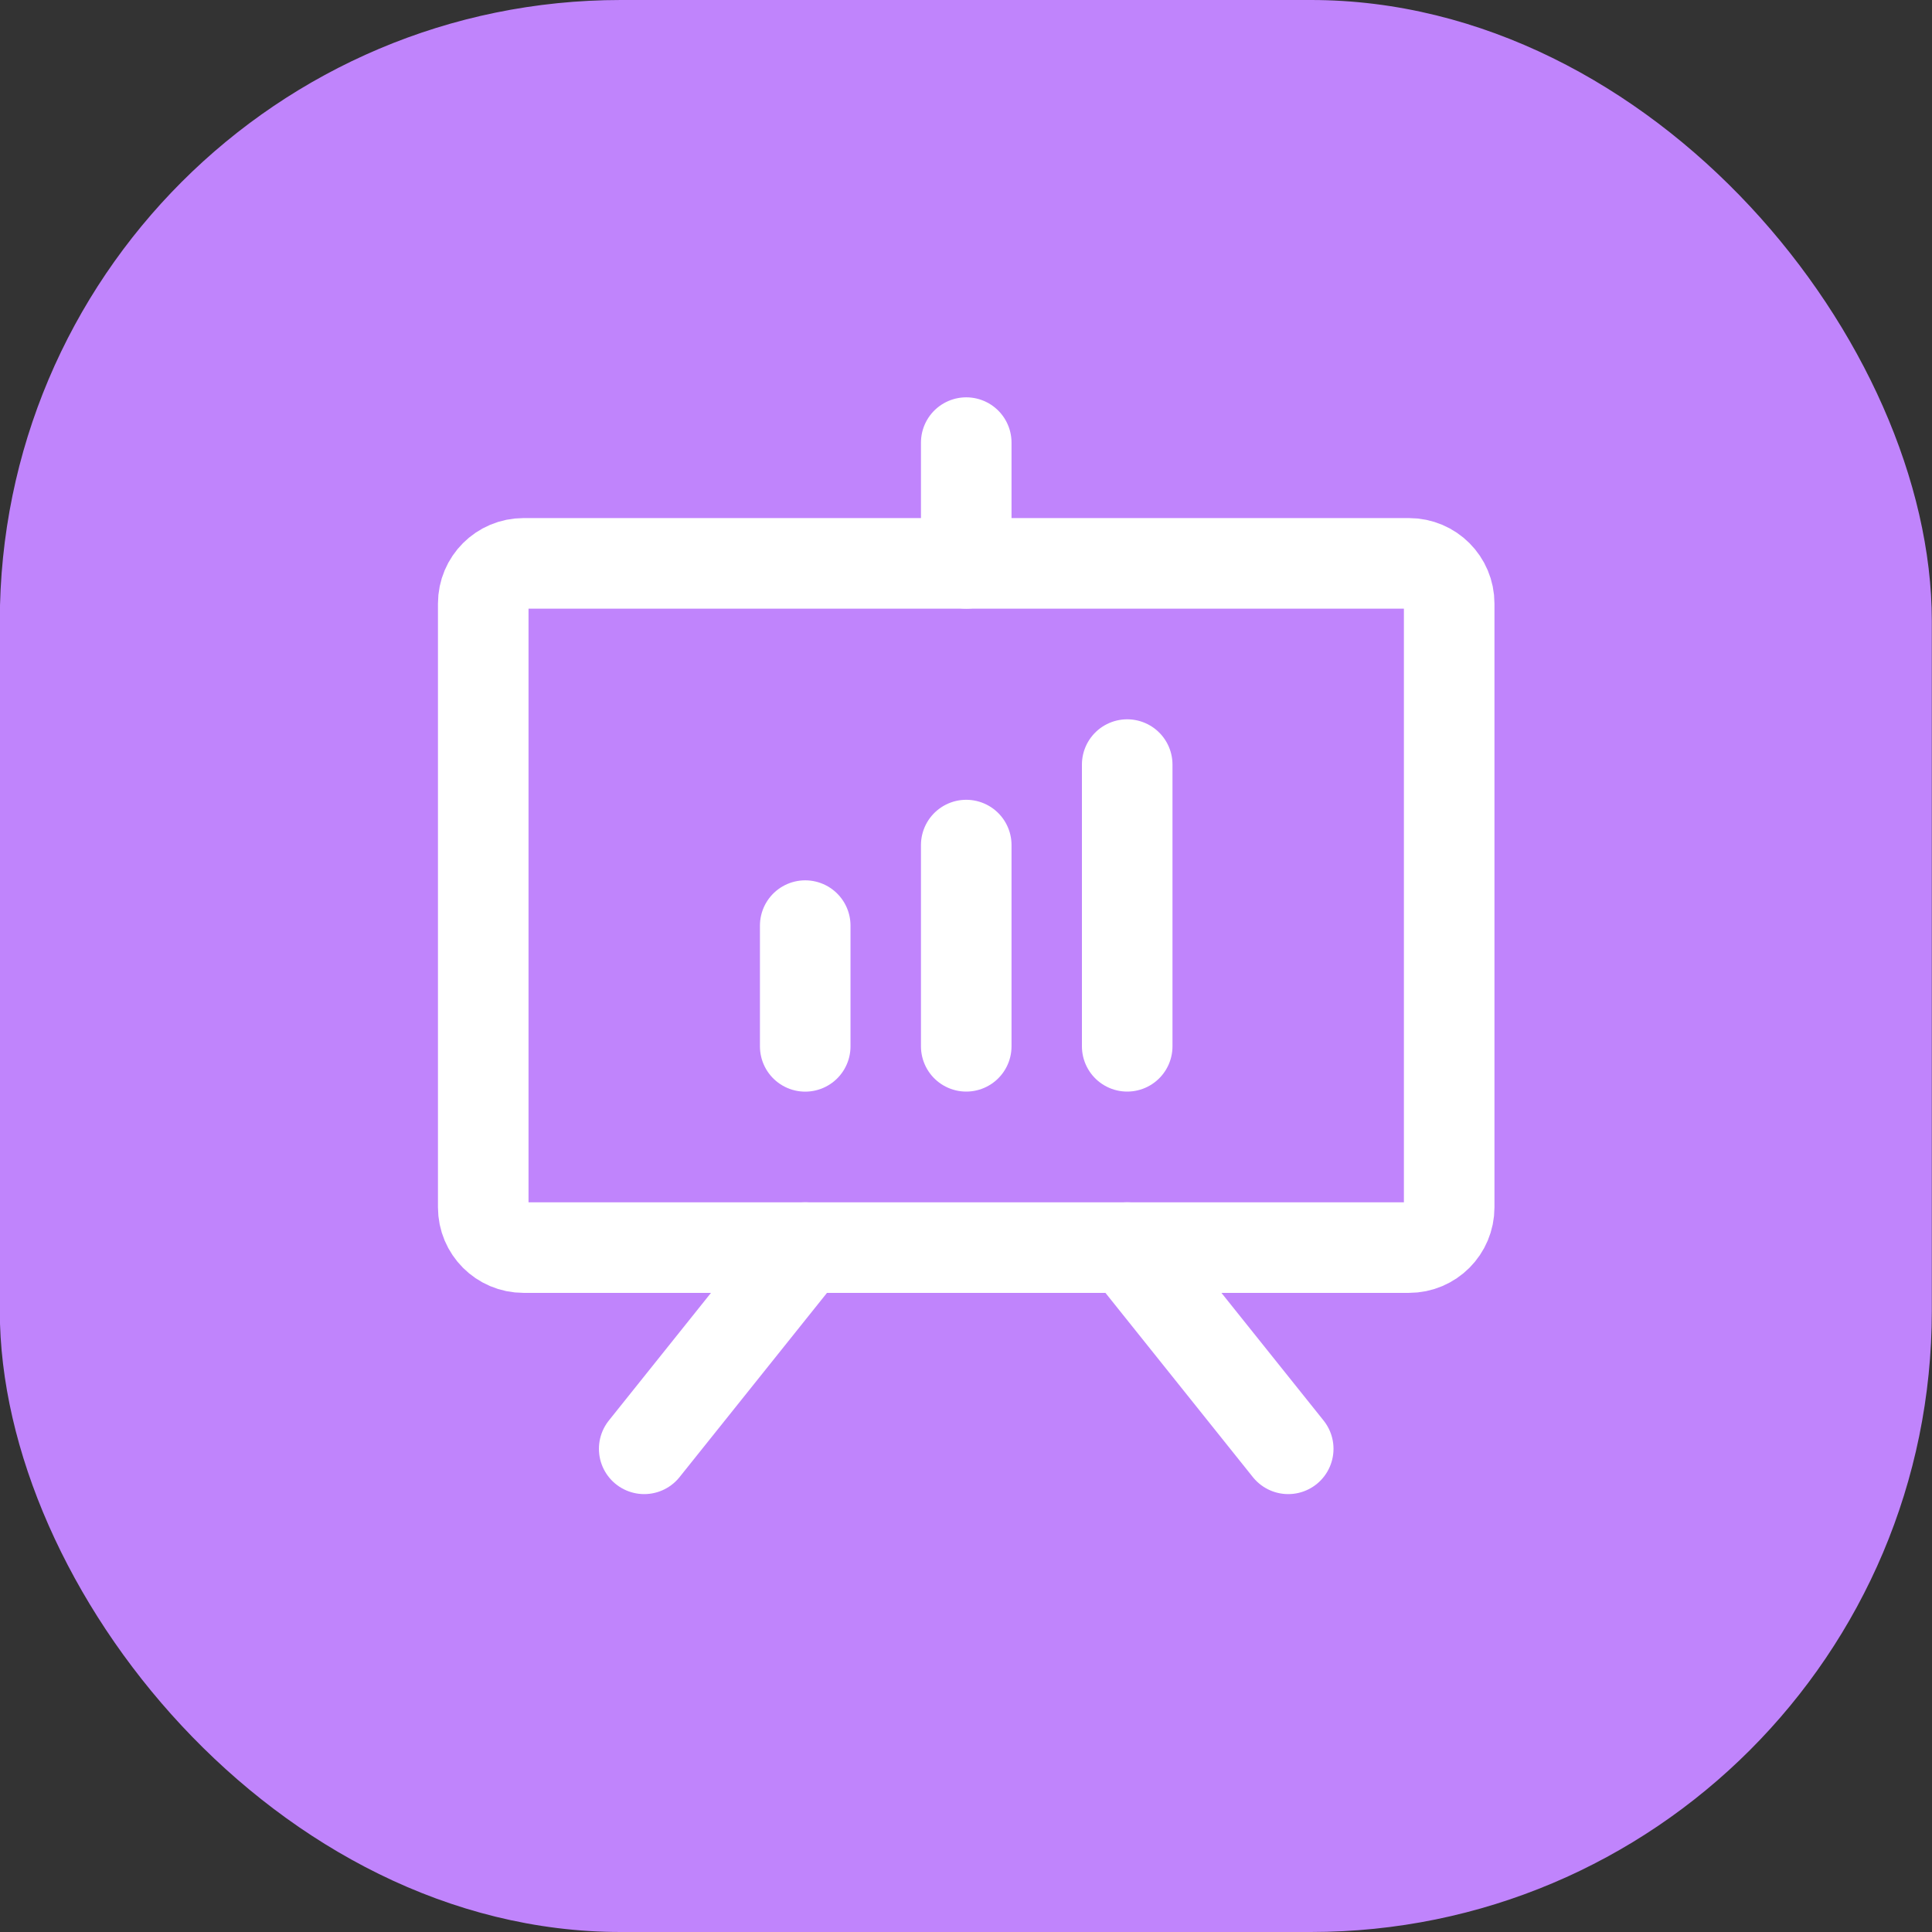 <svg width="32" height="32" viewBox="0 0 32 32" fill="none" xmlns="http://www.w3.org/2000/svg">
<rect x="0" y="0" width="32" height="32" fill="#333333" stroke="none"/>
<rect x="-0.003" width="32" height="32" rx="10.286" fill="#C084FC"/>
<rect width="21.332" height="21.332" transform="translate(5.337 5.331)" fill="#C084FC"/>
<path d="M23.337 9.331H8.671C8.302 9.331 8.004 9.629 8.004 9.997V19.997C8.004 20.365 8.302 20.664 8.671 20.664H23.337C23.705 20.664 24.003 20.365 24.003 19.997V9.997C24.003 9.629 23.705 9.331 23.337 9.331Z" stroke="white" stroke-width="1.5" stroke-linecap="round" stroke-linejoin="round"/>
<path d="M18.67 20.664L21.337 23.997" stroke="white" stroke-width="1.5" stroke-linecap="round" stroke-linejoin="round"/>
<path d="M13.337 20.664L10.67 23.997" stroke="white" stroke-width="1.5" stroke-linecap="round" stroke-linejoin="round"/>
<path d="M13.337 15.331V17.331" stroke="white" stroke-width="1.5" stroke-linecap="round" stroke-linejoin="round"/>
<path d="M16.004 13.997V17.33" stroke="white" stroke-width="1.5" stroke-linecap="round" stroke-linejoin="round"/>
<path d="M18.67 12.664V17.33" stroke="white" stroke-width="1.5" stroke-linecap="round" stroke-linejoin="round"/>
<path d="M16.004 9.331V7.331" stroke="white" stroke-width="1.5" stroke-linecap="round" stroke-linejoin="round"/>
</svg>
